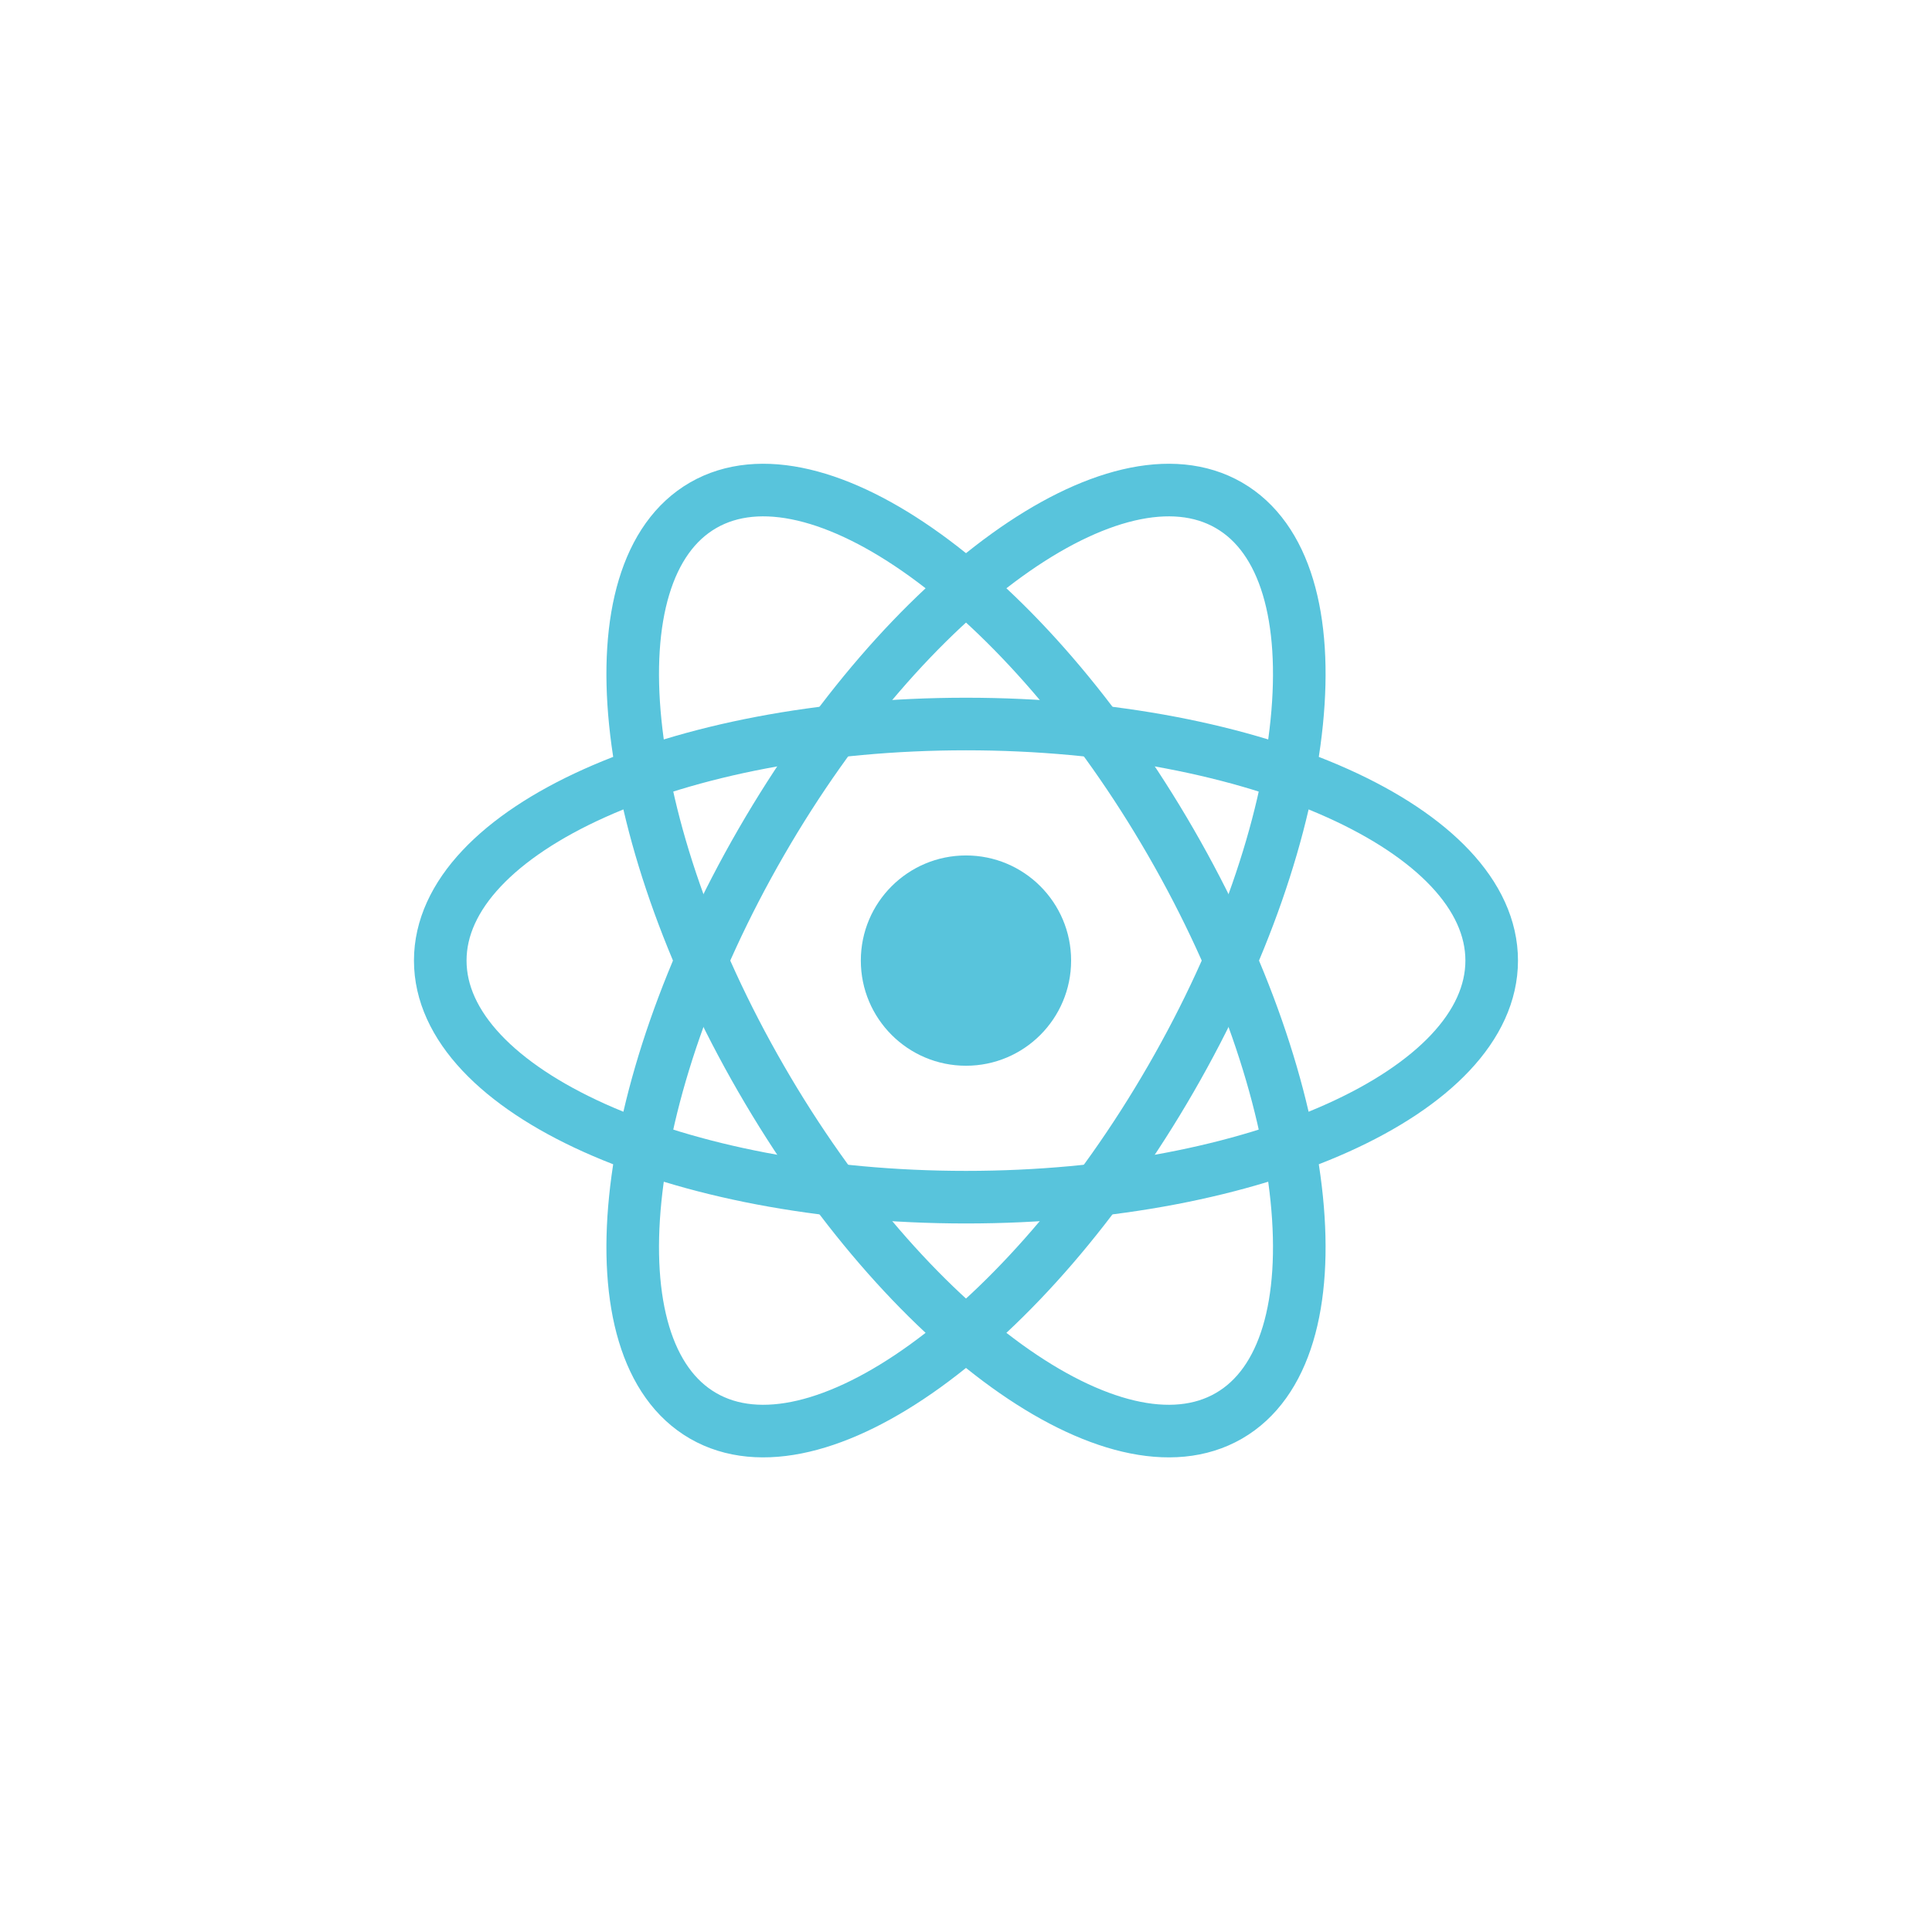 <svg width="32" height="32" viewBox="0 0 32 32" fill="none" xmlns="http://www.w3.org/2000/svg">
<path d="M16 17.652C16.962 17.652 17.741 16.872 17.741 15.91C17.741 14.948 16.962 14.169 16 14.169C15.038 14.169 14.258 14.948 14.258 15.91C14.258 16.872 15.038 17.652 16 17.652Z" fill="#58C4DC"/>
<path d="M16 19.829C20.809 19.829 24.707 18.074 24.707 15.91C24.707 13.746 20.809 11.992 16 11.992C11.191 11.992 7.292 13.746 7.292 15.91C7.292 18.074 11.191 19.829 16 19.829Z" stroke="#58C4DC" stroke-width="0.871"/>
<path d="M12.607 17.869C15.011 22.034 18.48 24.533 20.354 23.451C22.228 22.369 21.798 18.116 19.393 13.951C16.989 9.786 13.521 7.287 11.646 8.369C9.772 9.451 10.202 13.705 12.607 17.869Z" stroke="#58C4DC" stroke-width="0.871"/>
<path d="M12.607 13.951C10.202 18.116 9.772 22.369 11.646 23.451C13.52 24.533 16.989 22.034 19.393 17.869C21.798 13.705 22.228 9.451 20.354 8.369C18.48 7.287 15.011 9.786 12.607 13.951Z" stroke="#58C4DC" stroke-width="0.871"/>
</svg>
